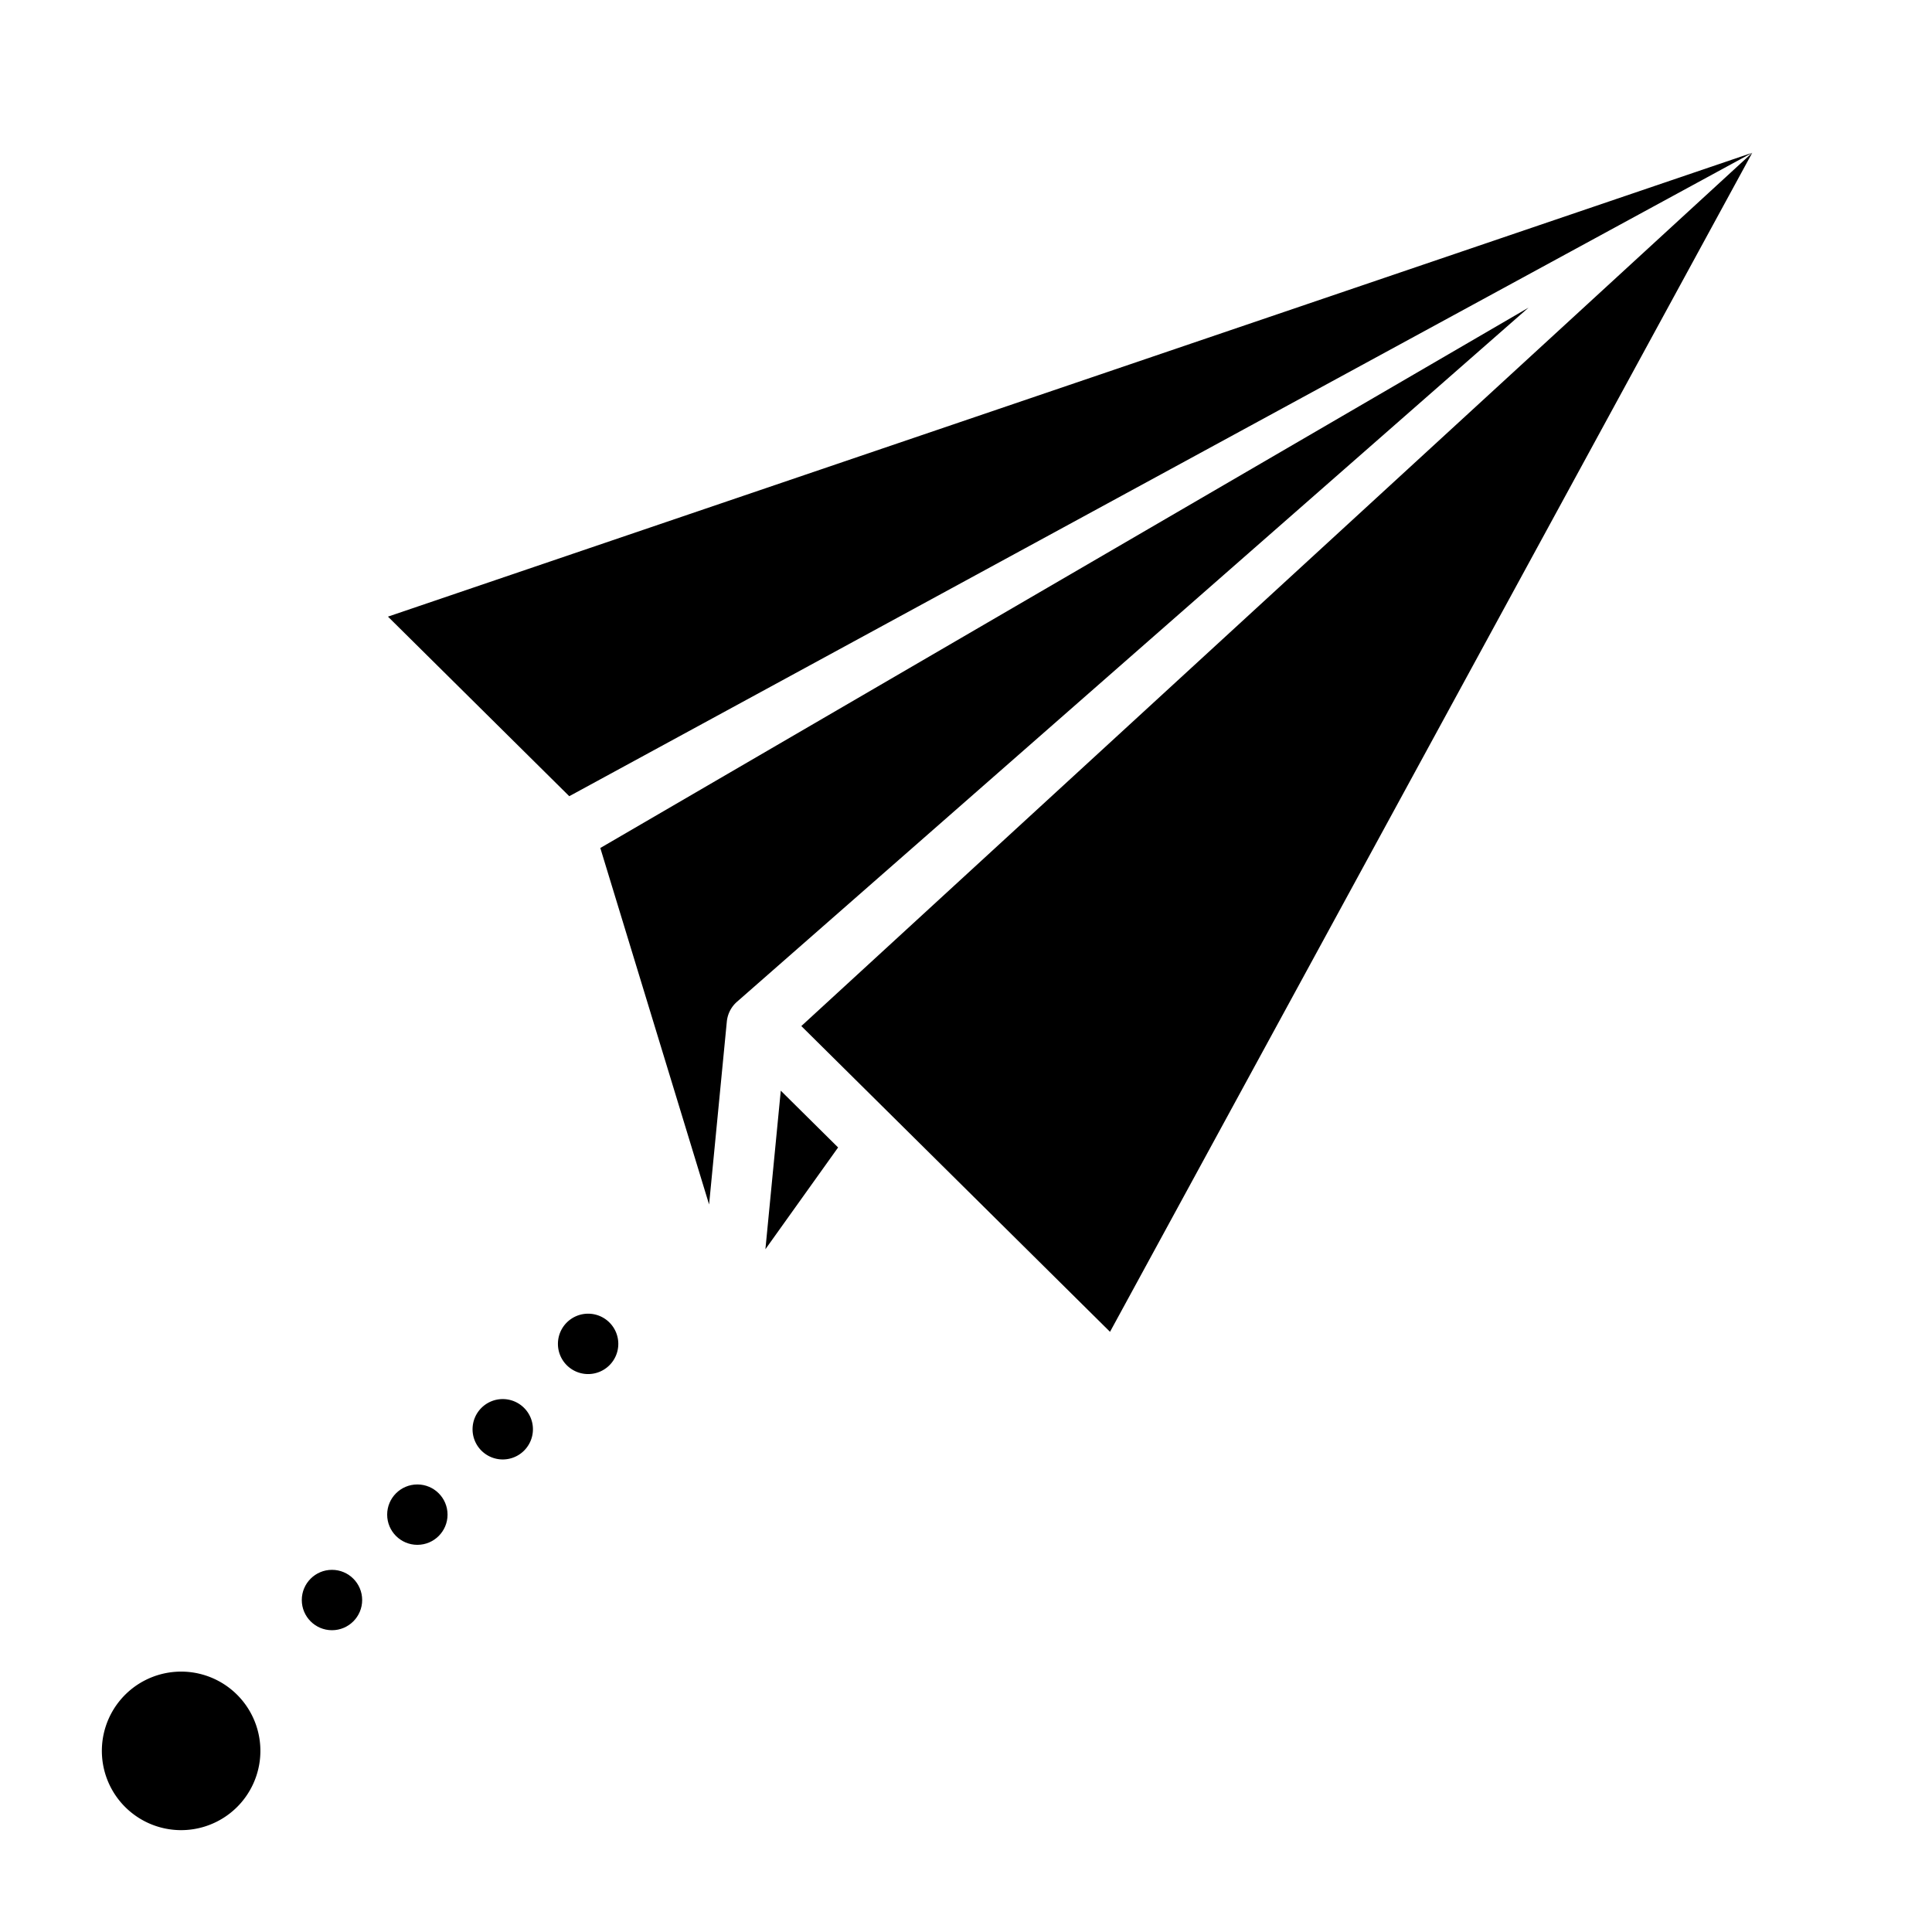 <svg height="512" viewBox="0 0 512 512" width="512" xmlns="http://www.w3.org/2000/svg"><g id="solid"><path d="m27.045 465.453a21.01 21.01 0 0 0 20.925 19.554q.74 0 1.485-.052a21.006 21.006 0 1 0 -22.41-19.5z"/><circle cx="87.978" cy="424.023" r="8"/><circle cx="110.605" cy="401.396" r="8"/><path d="m127.576 373.112a8 8 0 1 0 11.313 0 8 8 0 0 0 -11.313 0z"/><path d="m150.2 350.484a8 8 0 1 0 11.314 0 8 8 0 0 0 -11.314 0z"/><path d="m159.088 224.727 28.828 94.473 4.7-48.47a8 8 0 0 1 2.742-5.291l209.715-183.908z"/><path d="m212.358 271.915 81.808 81.03 170.202-312.46z"/><path d="m202.842 331.057 19.263-26.968-15.191-15.047z"/><path d="m150.86 211.002 313.508-170.517-361.554 122.928z"/></g></svg>